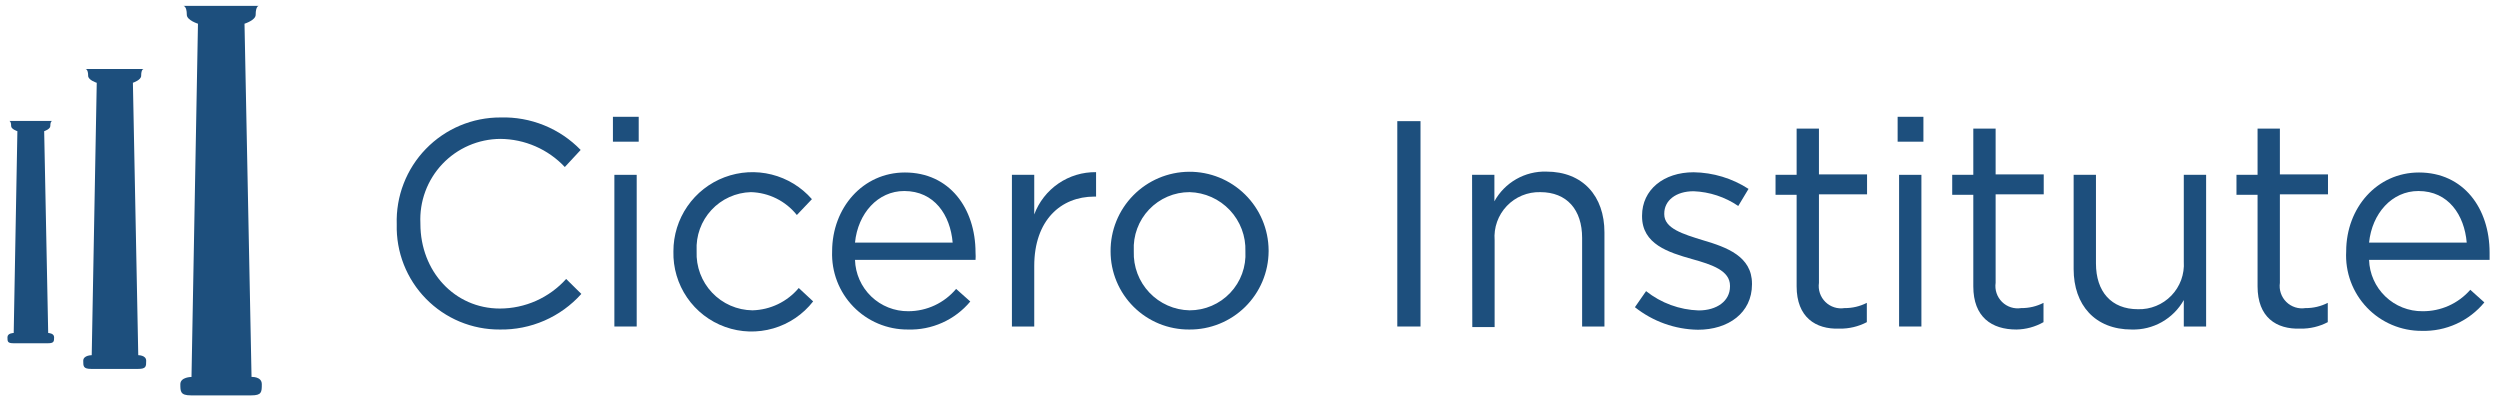 <svg width="224" height="36" viewBox="0 0 224 36" fill="none" xmlns="http://www.w3.org/2000/svg">
<path d="M35.548 20.105C35.507 18.859 35.716 17.618 36.166 16.455C36.614 15.293 37.293 14.232 38.162 13.338C39.03 12.444 40.069 11.734 41.218 11.25C42.367 10.767 43.602 10.52 44.848 10.525C46.181 10.485 47.508 10.723 48.745 11.224C49.981 11.725 51.099 12.478 52.028 13.435L50.608 14.965C49.866 14.175 48.971 13.545 47.977 13.112C46.983 12.678 45.912 12.452 44.828 12.445C43.855 12.451 42.894 12.653 42.001 13.04C41.109 13.427 40.304 13.991 39.635 14.697C38.966 15.403 38.447 16.238 38.109 17.15C37.771 18.062 37.621 19.033 37.668 20.005V20.055C37.668 24.315 40.738 27.645 44.788 27.645C45.909 27.644 47.016 27.407 48.04 26.951C49.063 26.494 49.979 25.828 50.728 24.995L52.088 26.335C51.17 27.36 50.042 28.176 48.781 28.726C47.519 29.276 46.154 29.549 44.778 29.525C43.548 29.532 42.329 29.292 41.193 28.819C40.058 28.345 39.029 27.649 38.168 26.77C37.307 25.891 36.631 24.848 36.181 23.703C35.731 22.559 35.516 21.335 35.548 20.105V20.105Z" fill="#1D4F7D"/>
<path d="M54.918 10.465H57.228V12.695H54.918V10.465ZM55.048 15.665H57.048V29.255H55.048V15.665Z" fill="#1D4F7D"/>
<path d="M60.338 22.525C60.334 21.083 60.771 19.673 61.59 18.486C62.408 17.299 63.57 16.39 64.92 15.881C66.27 15.372 67.742 15.287 69.141 15.638C70.54 15.989 71.799 16.759 72.748 17.845L71.398 19.265C70.902 18.644 70.276 18.139 69.565 17.785C68.853 17.431 68.073 17.236 67.278 17.215C66.612 17.233 65.956 17.384 65.349 17.659C64.742 17.934 64.195 18.327 63.743 18.817C63.29 19.306 62.939 19.881 62.712 20.507C62.484 21.134 62.385 21.799 62.418 22.465V22.525C62.39 23.202 62.498 23.879 62.736 24.514C62.974 25.148 63.336 25.729 63.803 26.221C64.269 26.714 64.829 27.108 65.45 27.38C66.071 27.652 66.74 27.796 67.418 27.805C68.212 27.785 68.993 27.596 69.708 27.252C70.424 26.907 71.058 26.414 71.568 25.805L72.858 27.005C71.953 28.167 70.704 29.015 69.288 29.425C67.874 29.837 66.365 29.791 64.978 29.294C63.59 28.798 62.395 27.876 61.562 26.661C60.729 25.445 60.301 23.998 60.338 22.525V22.525Z" fill="#1D4F7D"/>
<path d="M74.558 22.525C74.558 18.615 77.318 15.455 81.078 15.455C85.078 15.455 87.408 18.665 87.408 22.635C87.424 22.852 87.424 23.069 87.408 23.285H76.608C76.645 24.525 77.166 25.701 78.059 26.561C78.953 27.421 80.148 27.896 81.388 27.885C82.204 27.884 83.011 27.705 83.75 27.359C84.489 27.014 85.144 26.511 85.668 25.885L86.938 27.015C86.257 27.831 85.398 28.482 84.428 28.916C83.458 29.351 82.401 29.559 81.338 29.525C80.428 29.53 79.526 29.35 78.687 28.997C77.848 28.644 77.088 28.125 76.455 27.471C75.822 26.817 75.327 26.042 75.001 25.192C74.675 24.342 74.525 23.435 74.558 22.525V22.525ZM85.358 21.735C85.148 19.275 83.728 17.115 81.018 17.115C78.658 17.115 76.868 19.115 76.608 21.735H85.358Z" fill="#1D4F7D"/>
<path d="M90.668 15.665H92.668V19.215C93.087 18.089 93.845 17.12 94.837 16.441C95.829 15.762 97.006 15.408 98.208 15.425V17.615H98.048C95.048 17.615 92.668 19.735 92.668 23.835V29.255H90.668V15.665Z" fill="#1D4F7D"/>
<path d="M99.508 22.525C99.493 20.647 100.225 18.841 101.543 17.503C102.86 16.165 104.655 15.405 106.533 15.39C108.411 15.375 110.217 16.107 111.555 17.425C112.894 18.742 113.653 20.537 113.668 22.415V22.525C113.661 23.453 113.472 24.37 113.11 25.224C112.749 26.078 112.222 26.852 111.561 27.503C110.899 28.153 110.116 28.666 109.256 29.013C108.396 29.36 107.476 29.534 106.548 29.525C105.625 29.53 104.711 29.353 103.857 29.004C103.003 28.654 102.227 28.14 101.572 27.489C100.918 26.838 100.399 26.065 100.045 25.213C99.69 24.361 99.508 23.448 99.508 22.525V22.525ZM111.588 22.525C111.611 21.847 111.499 21.172 111.26 20.538C111.02 19.904 110.658 19.323 110.193 18.829C109.728 18.336 109.171 17.939 108.552 17.662C107.933 17.385 107.266 17.233 106.588 17.215C105.91 17.214 105.239 17.351 104.615 17.618C103.992 17.885 103.429 18.276 102.961 18.767C102.493 19.258 102.13 19.839 101.894 20.475C101.658 21.11 101.554 21.788 101.588 22.465V22.525C101.564 23.201 101.675 23.876 101.914 24.509C102.153 25.142 102.516 25.721 102.982 26.213C103.447 26.704 104.006 27.098 104.625 27.371C105.244 27.645 105.911 27.792 106.588 27.805C107.269 27.806 107.943 27.668 108.568 27.399C109.194 27.131 109.758 26.737 110.226 26.243C110.695 25.749 111.057 25.164 111.291 24.524C111.525 23.885 111.626 23.205 111.588 22.525V22.525Z" fill="#1D4F7D"/>
<path d="M125.198 10.855H127.278V29.255H125.198V10.855Z" fill="#1D4F7D"/>
<path d="M131.898 15.665H133.898V18.035C134.355 17.208 135.03 16.522 135.85 16.053C136.671 15.584 137.604 15.349 138.548 15.375C141.838 15.375 143.758 17.585 143.758 20.815V29.255H141.758V21.315C141.758 18.795 140.398 17.215 138.008 17.215C137.448 17.201 136.892 17.304 136.374 17.519C135.857 17.733 135.39 18.054 135.005 18.46C134.619 18.867 134.323 19.349 134.136 19.877C133.949 20.405 133.875 20.966 133.918 21.525V29.305H131.918L131.898 15.665Z" fill="#1D4F7D"/>
<path d="M146.488 27.525L147.488 26.085C148.832 27.152 150.483 27.758 152.198 27.815C153.828 27.815 155.008 26.975 155.008 25.665V25.605C155.008 24.245 153.408 23.715 151.618 23.215C149.488 22.615 147.128 21.875 147.128 19.385V19.325C147.128 16.995 149.068 15.435 151.748 15.435C153.496 15.459 155.201 15.975 156.668 16.925L155.748 18.455C154.565 17.649 153.179 17.192 151.748 17.135C150.148 17.135 149.118 17.975 149.118 19.135V19.195C149.118 20.475 150.798 20.975 152.618 21.535C154.718 22.155 156.978 22.975 156.978 25.415V25.475C156.978 28.045 154.848 29.545 152.138 29.545C150.084 29.514 148.097 28.803 146.488 27.525Z" fill="#1D4F7D"/>
<path d="M160.978 25.655V17.455H159.088V15.665H160.978V11.525H162.978V15.625H167.288V17.415H162.978V25.345C162.933 25.655 162.962 25.971 163.062 26.267C163.162 26.564 163.33 26.833 163.553 27.053C163.775 27.273 164.047 27.437 164.345 27.533C164.642 27.629 164.959 27.654 165.268 27.605C165.963 27.613 166.649 27.452 167.268 27.135V28.865C166.513 29.261 165.67 29.461 164.818 29.445C162.668 29.525 160.978 28.415 160.978 25.655Z" fill="#1D4F7D"/>
<path d="M170.028 10.465H172.338V12.695H170.028V10.465ZM170.158 15.665H172.158V29.255H170.158V15.665Z" fill="#1D4F7D"/>
<path d="M176.808 25.655V17.455H174.918V15.665H176.808V11.525H178.808V15.625H183.118V17.415H178.808V25.345C178.763 25.655 178.792 25.971 178.892 26.267C178.992 26.564 179.16 26.833 179.383 27.053C179.606 27.273 179.877 27.437 180.175 27.533C180.473 27.629 180.789 27.654 181.098 27.605C181.793 27.613 182.479 27.452 183.098 27.135V28.865C182.357 29.286 181.521 29.513 180.668 29.525C178.458 29.525 176.808 28.415 176.808 25.655Z" fill="#1D4F7D"/>
<path d="M185.798 24.105V15.665H187.798V23.605C187.798 26.125 189.168 27.705 191.558 27.705C192.115 27.722 192.669 27.622 193.185 27.411C193.702 27.201 194.168 26.885 194.555 26.484C194.942 26.083 195.241 25.605 195.433 25.082C195.624 24.559 195.704 24.001 195.668 23.445V15.665H197.668V29.255H195.668V26.885C195.205 27.709 194.524 28.391 193.701 28.857C192.878 29.322 191.943 29.553 190.998 29.525C187.718 29.525 185.798 27.335 185.798 24.105Z" fill="#1D4F7D"/>
<path d="M202.278 25.655V17.455H200.388V15.665H202.278V11.525H204.278V15.625H208.588V17.415H204.278V25.345C204.233 25.655 204.262 25.971 204.362 26.267C204.462 26.564 204.63 26.833 204.853 27.053C205.075 27.273 205.347 27.437 205.644 27.533C205.942 27.629 206.259 27.654 206.568 27.605C207.263 27.613 207.949 27.452 208.568 27.135V28.865C207.816 29.26 206.977 29.459 206.128 29.445C203.938 29.525 202.278 28.415 202.278 25.655Z" fill="#1D4F7D"/>
<path d="M210.218 22.525C210.218 18.615 212.978 15.455 216.738 15.455C220.738 15.455 223.068 18.665 223.068 22.635C223.068 22.895 223.068 23.055 223.068 23.285H212.268C212.307 24.526 212.83 25.702 213.726 26.561C214.621 27.421 215.817 27.896 217.058 27.885C217.868 27.893 218.67 27.725 219.408 27.394C220.147 27.062 220.806 26.575 221.338 25.965L222.598 27.095C221.921 27.919 221.064 28.576 220.093 29.018C219.123 29.46 218.064 29.675 216.998 29.645C216.077 29.651 215.165 29.468 214.317 29.107C213.47 28.747 212.705 28.217 212.07 27.55C211.435 26.883 210.943 26.093 210.624 25.229C210.306 24.365 210.168 23.445 210.218 22.525V22.525ZM221.018 21.735C220.808 19.275 219.388 17.115 216.688 17.115C214.318 17.115 212.538 19.115 212.268 21.735H221.018Z" fill="#1D4F7D"/>
<path d="M22.538 33.775L21.908 2.125C21.908 2.125 22.908 1.815 22.908 1.325C22.908 0.525 23.188 0.525 23.188 0.525H16.428C16.428 0.525 16.738 0.525 16.738 1.325C16.738 1.815 17.738 2.125 17.738 2.125L17.158 33.775C17.158 33.775 16.158 33.775 16.158 34.425C16.158 35.075 16.158 35.425 17.098 35.425H22.518C23.448 35.425 23.458 35.135 23.458 34.425C23.458 33.715 22.538 33.775 22.538 33.775Z" fill="#1D4F7D"/>
<path d="M12.388 31.825L11.908 7.415C11.908 7.415 12.648 7.175 12.648 6.795C12.648 6.175 12.868 6.185 12.868 6.185H7.668C7.668 6.185 7.898 6.185 7.898 6.795C7.898 7.175 8.658 7.415 8.658 7.415H8.668L8.218 31.825C8.218 31.825 7.458 31.825 7.458 32.325C7.458 32.825 7.458 33.055 8.188 33.055H12.368C13.098 33.055 13.098 32.835 13.098 32.325C13.098 31.815 12.388 31.825 12.388 31.825Z" fill="#1D4F7D"/>
<path d="M4.318 29.835L3.958 11.755C3.958 11.755 4.508 11.575 4.508 11.295C4.508 10.835 4.678 10.835 4.678 10.835H0.828C0.828 10.835 0.998 10.835 0.998 11.295C0.998 11.575 1.558 11.755 1.558 11.755L1.228 29.835C1.228 29.835 0.668 29.835 0.668 30.215C0.668 30.595 0.668 30.755 1.208 30.755H4.308C4.838 30.755 4.848 30.585 4.848 30.215C4.848 29.845 4.318 29.835 4.318 29.835Z" fill="#1D4F7D"/>
</svg>
